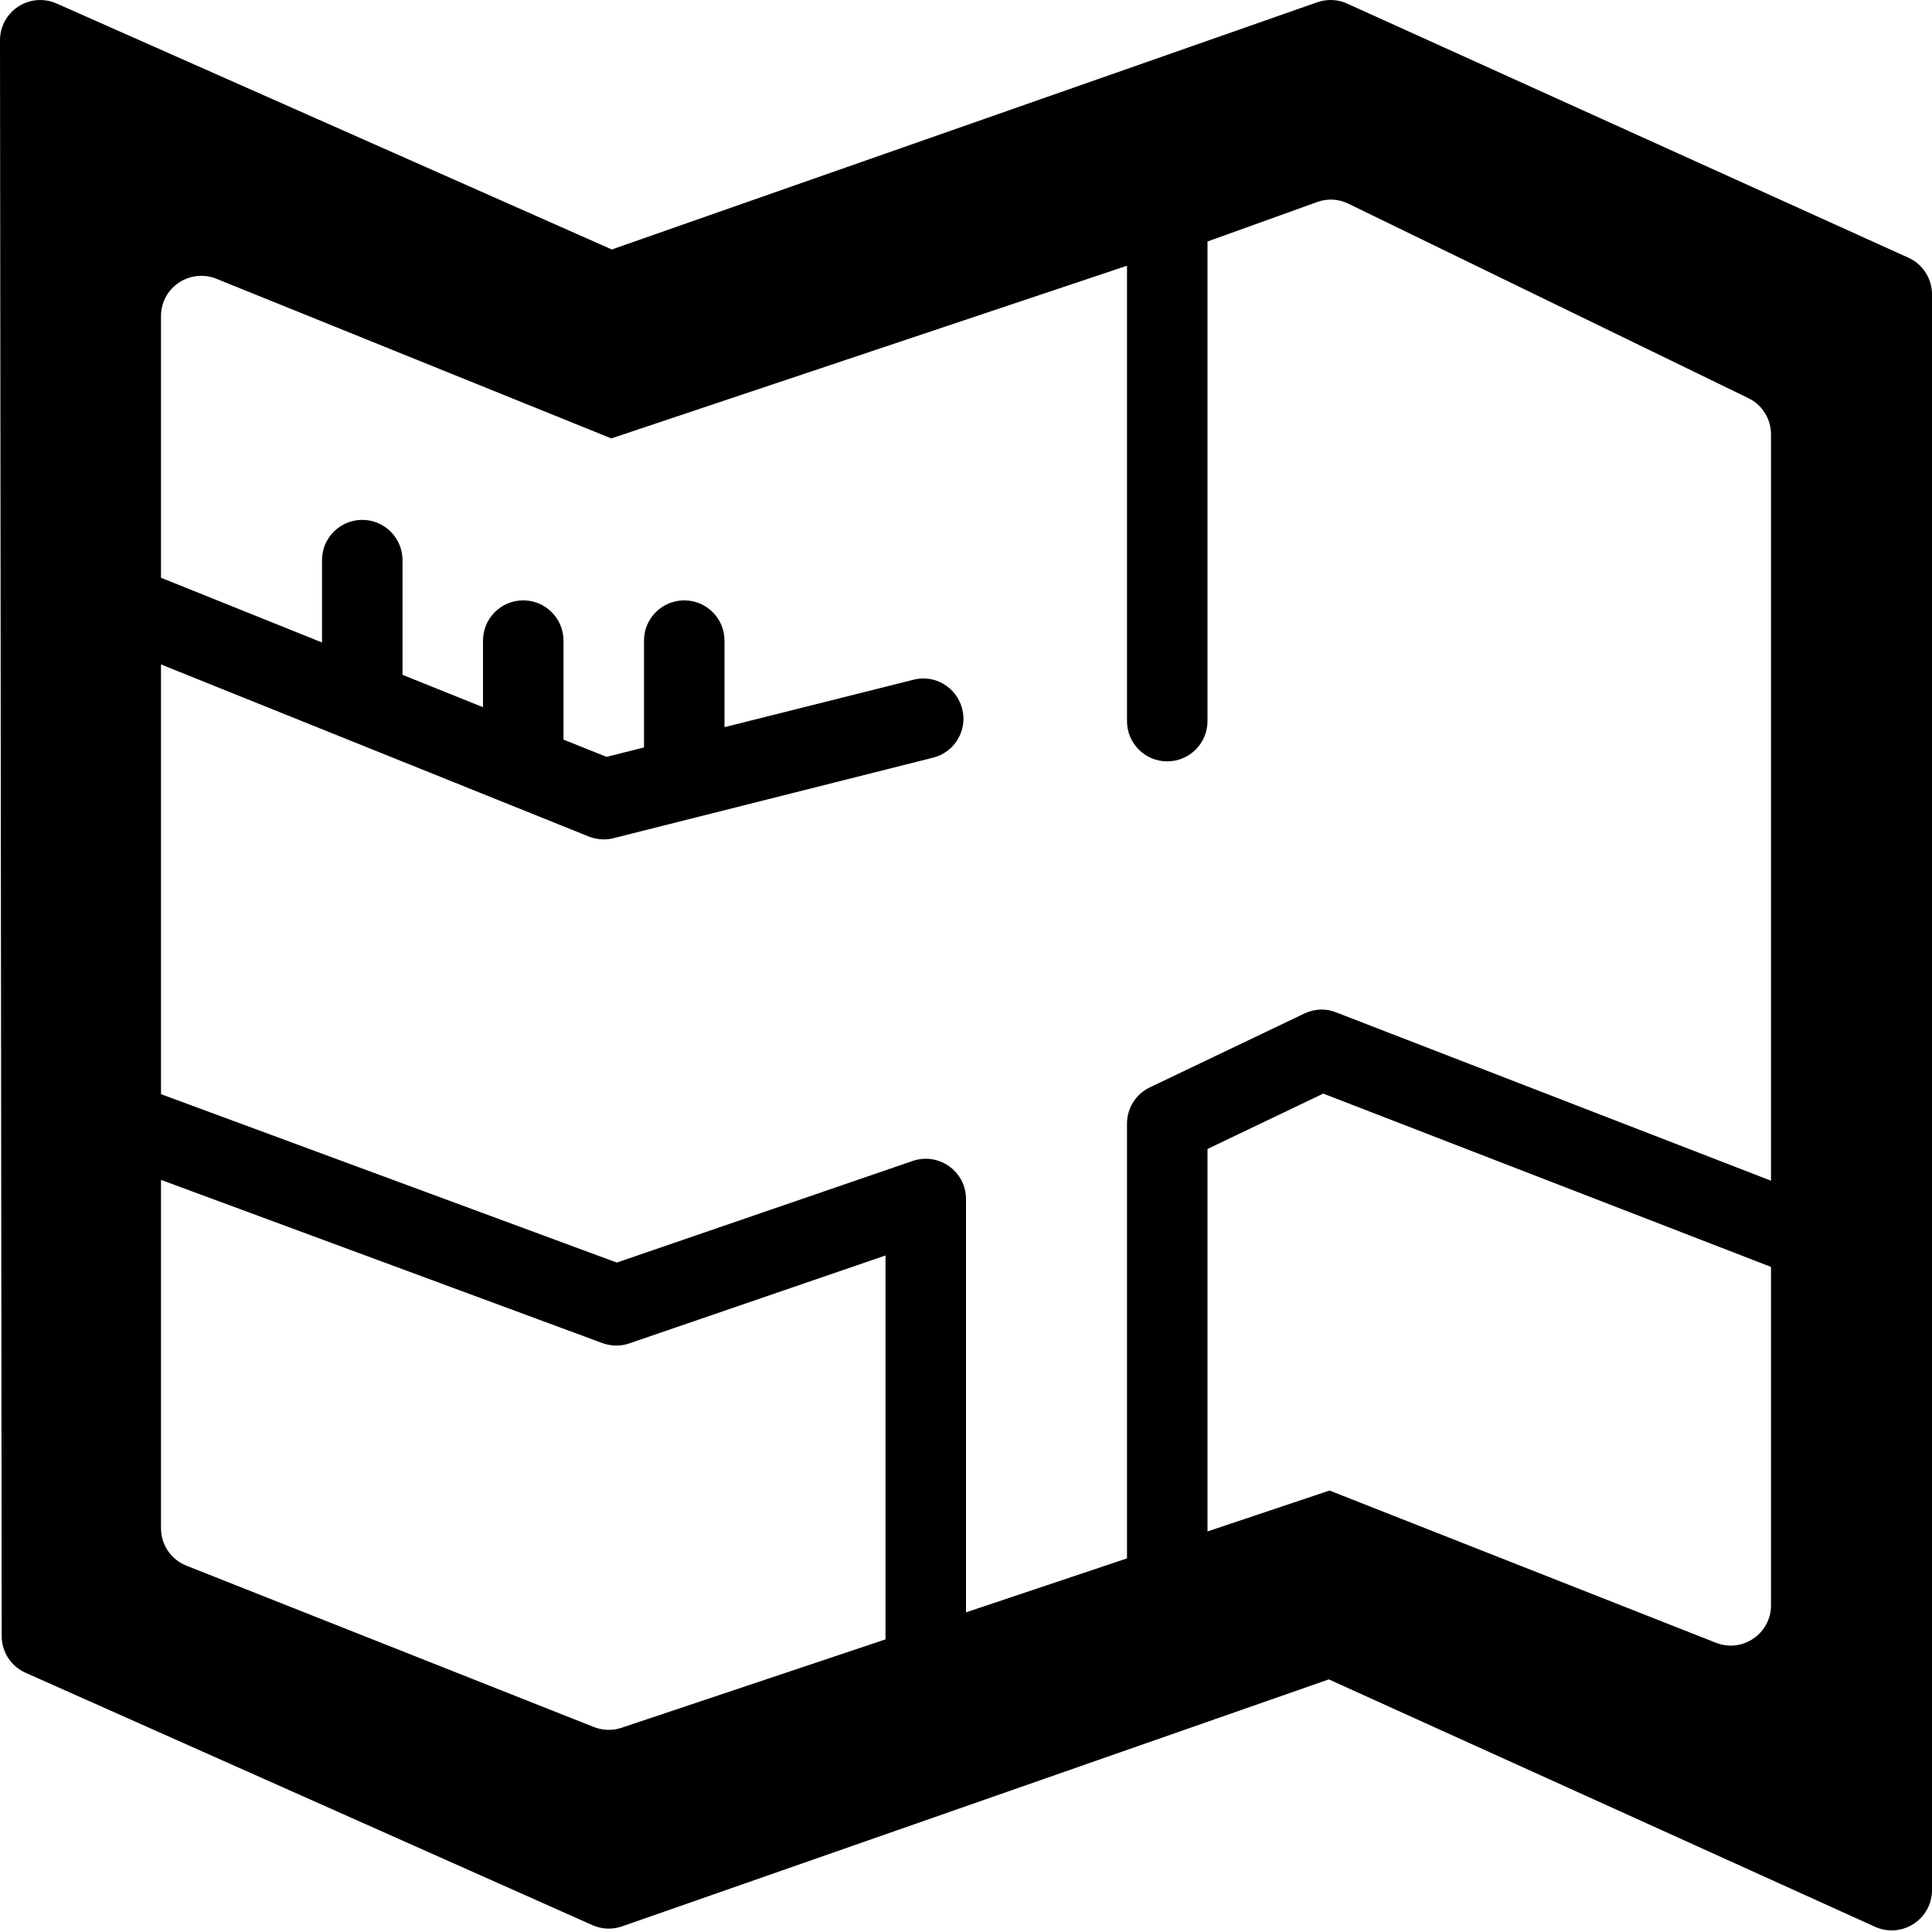 <?xml version="1.0" encoding="utf-8"?>
<!-- Generator: Adobe Illustrator 19.2.0, SVG Export Plug-In . SVG Version: 6.00 Build 0)  -->
<svg version="1.1" xmlns="http://www.w3.org/2000/svg" xmlns:xlink="http://www.w3.org/1999/xlink" x="0px" y="0px" width="24px"
	 height="24px" viewBox="0 0 24 24" enable-background="new 0 0 24 24" xml:space="preserve">
<g id="Filled_Icons">
	<path d="M24,3.655c0-0.195-0.115-0.374-0.294-0.454l-6.97-3.156c-0.116-0.054-0.25-0.059-0.372-0.017L7.6,3.099L0.702,0.043
		C0.369-0.102,0,0.14,0,0.501l0.021,19.823c0,0.197,0.116,0.376,0.297,0.456l7.042,3.135c0.116,0.052,0.248,0.057,0.368,0.015
		l8.779-3.068l6.787,3.074C23.628,24.084,24,23.841,24,23.479V3.655z M2.688,3.463l4.906,1.983L14,3.301v5.657
		c0,0.276,0.224,0.5,0.5,0.5s0.5-0.224,0.5-0.5V3l1.372-0.494c0.124-0.042,0.26-0.034,0.377,0.024l4.97,2.416
		C21.891,5.029,22,5.204,22,5.396v9.271l-5.402-2.091c-0.129-0.052-0.271-0.045-0.396,0.015l-1.917,0.916
		C14.11,13.59,14,13.766,14,13.958v5.401l-2,0.67v-5.134c0-0.344-0.338-0.584-0.663-0.473l-3.675,1.262L2,13.592V8.254l5.313,2.137
		c0.101,0.041,0.214,0.046,0.309,0.021l3.969-1c0.268-0.067,0.43-0.339,0.362-0.606s-0.339-0.432-0.606-0.362L9,9.033V7.958
		c0-0.276-0.224-0.5-0.5-0.5S8,7.682,8,7.958v1.327L7.535,9.402L7,9.188V7.958c0-0.276-0.224-0.5-0.5-0.5S6,7.682,6,7.958v0.827
		L5,8.383V6.958c0-0.276-0.224-0.5-0.5-0.5S4,6.682,4,6.958v1.023L2,7.177v-3.25C2,3.567,2.364,3.332,2.688,3.463z M7.721,21.463
		C7.611,21.5,7.49,21.498,7.378,21.454l-5.063-2.005C2.125,19.374,2,19.19,2,18.984v-4.327l5.482,2.027
		c0.108,0.04,0.228,0.042,0.336,0.004L11,15.596v4.769L7.721,21.463z M21.316,20.407l-4.8-1.891L15,19.024v-4.751l1.438-0.688
		L22,15.738v4.204C22,20.292,21.647,20.537,21.316,20.407z"/>
</g>
<g id="invisible_shape">
	<rect fill="none" width="24" height="24"/>
</g>
</svg>
